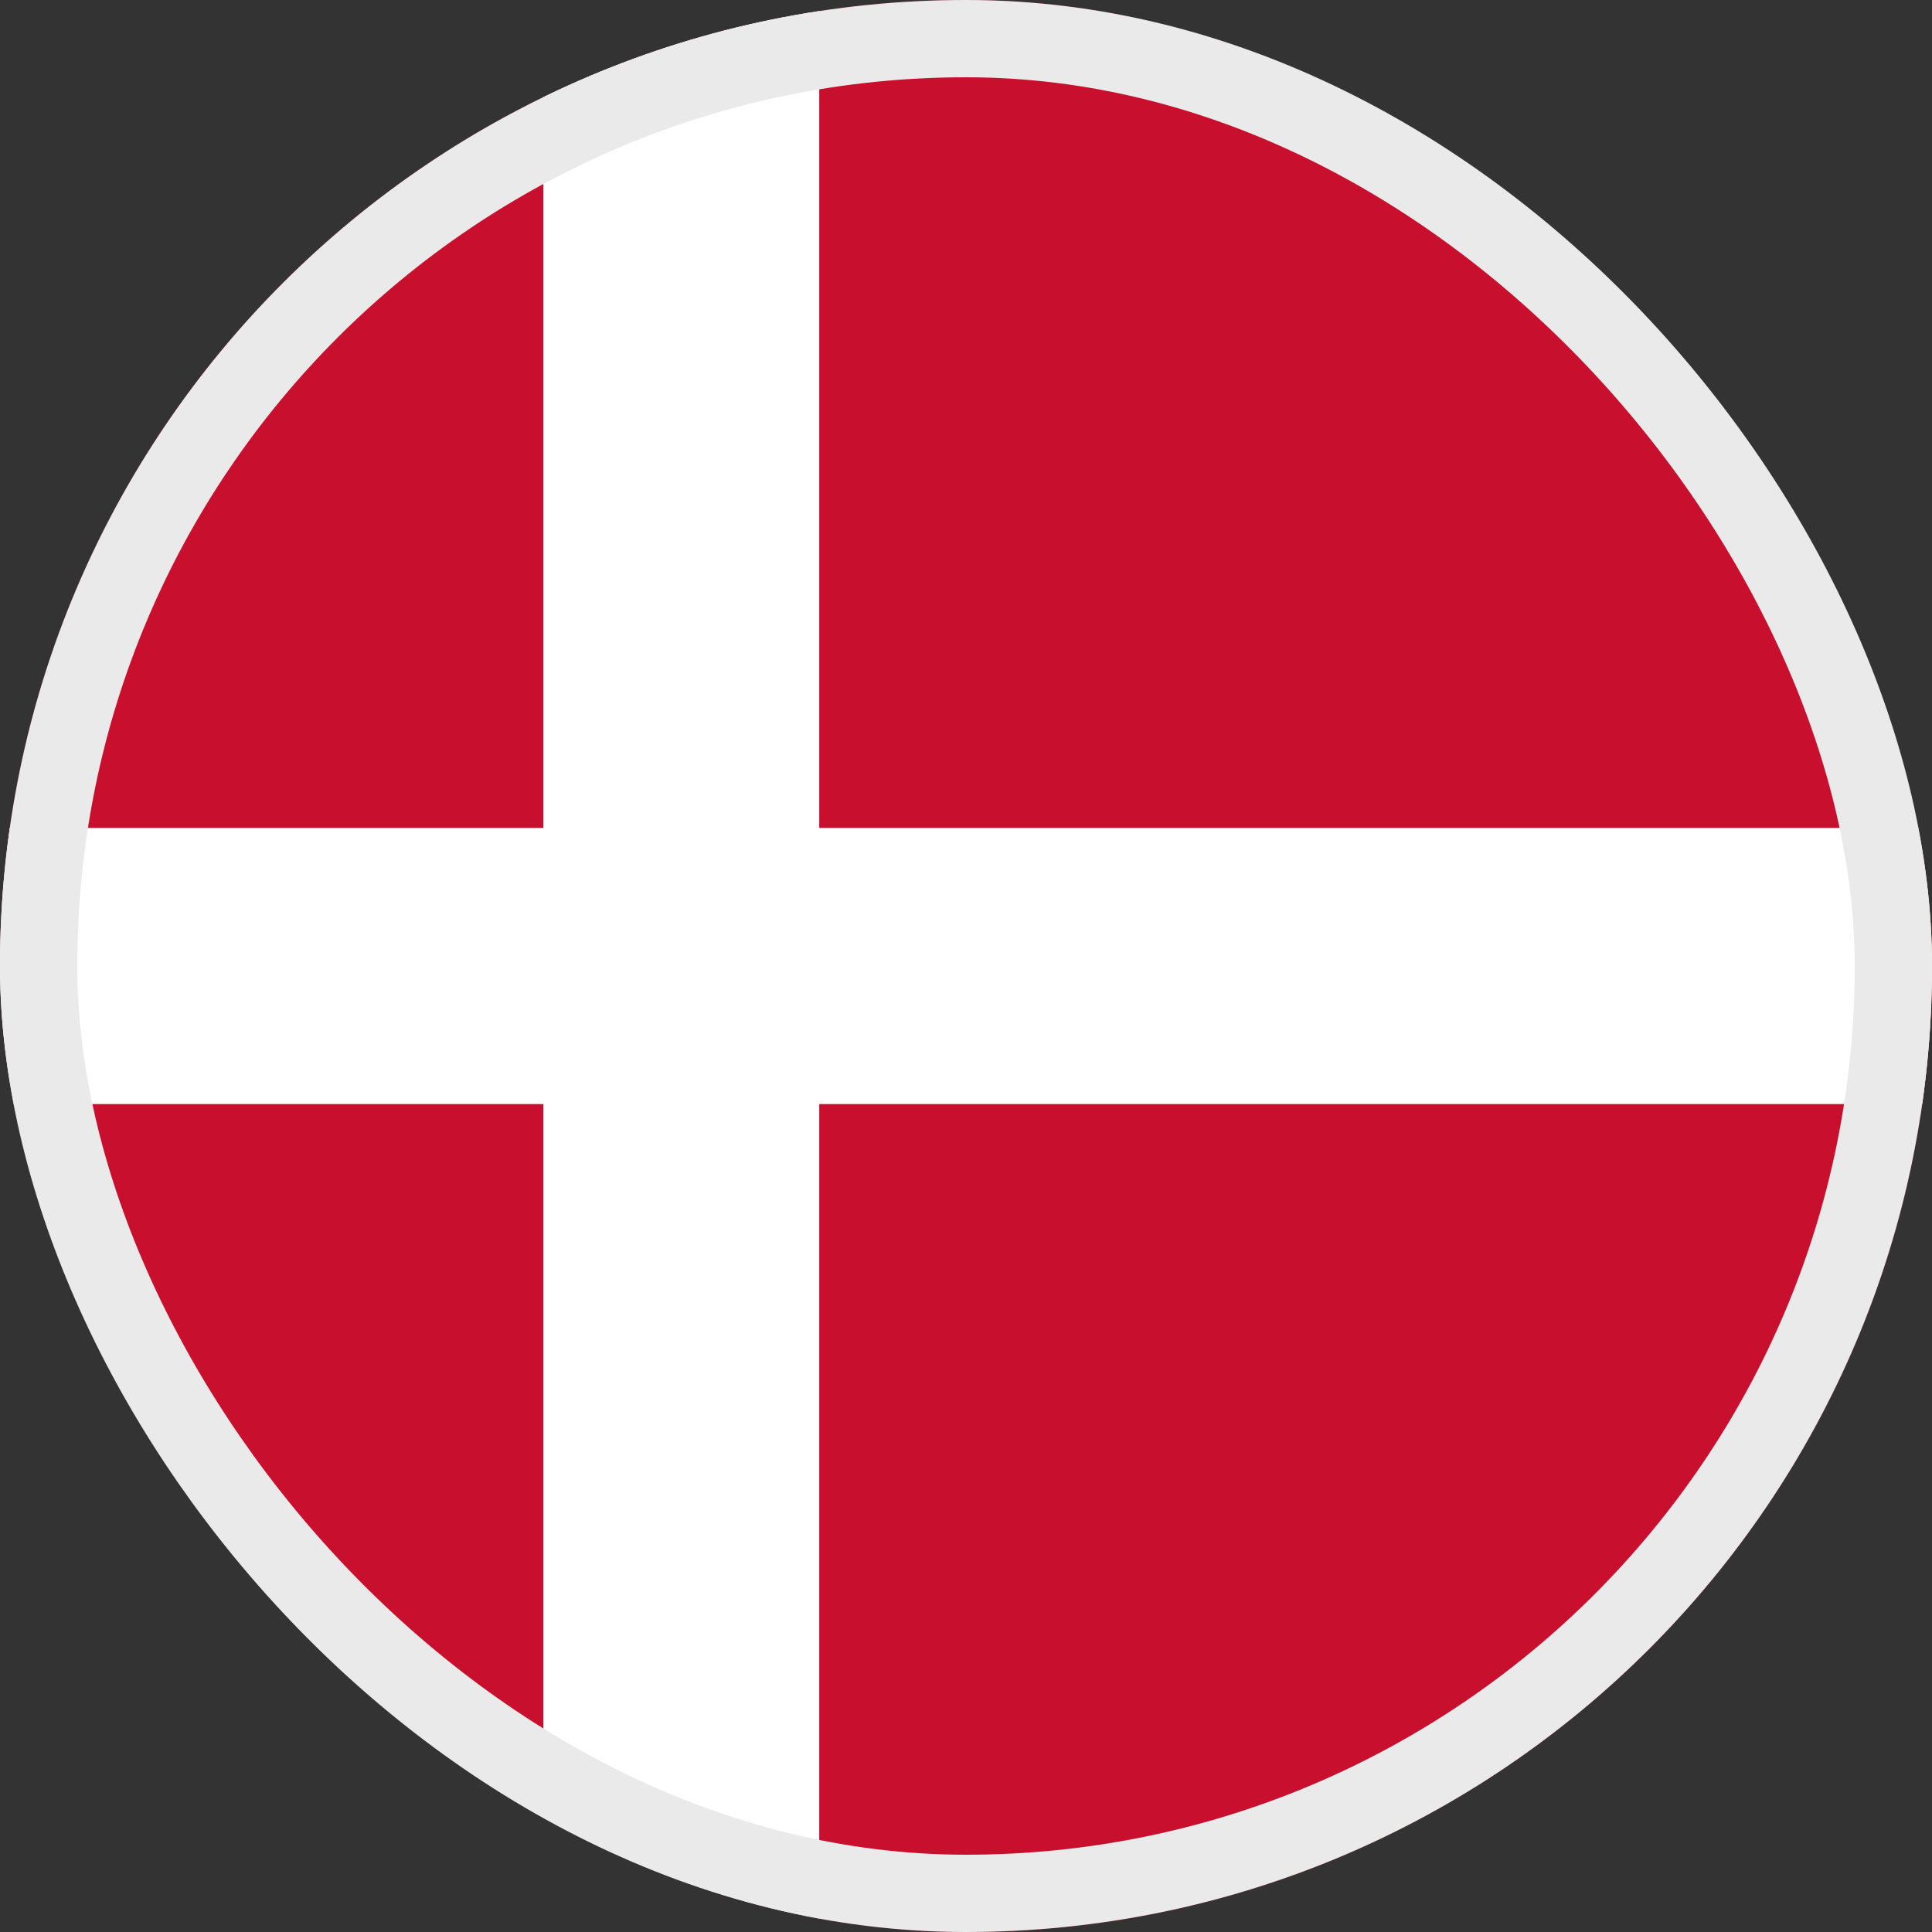 <svg width="25" height="25" viewBox="0 0 25 25" fill="none" xmlns="http://www.w3.org/2000/svg">
<rect x="0" y="0" width="25" height="25" fill="#333333" stroke="none"/>
<g clip-path="url(#clip0_1217_53251)">
<path d="M0 0H25.005V25H0V0Z" fill="#C8102E"/>
<path d="M7.031 0H10.601V25H7.031V0Z" fill="white"/>
<path d="M0 10.713H25.005V14.287H0V10.713Z" fill="white"/>
</g>
<rect x="0.5" y="0.5" width="24" height="24" rx="12" stroke="#EAEAEA"/>
<defs>
<clipPath id="clip0_1217_53251">
<rect width="25" height="25" rx="12.5" fill="white"/>
</clipPath>
</defs>
</svg>
